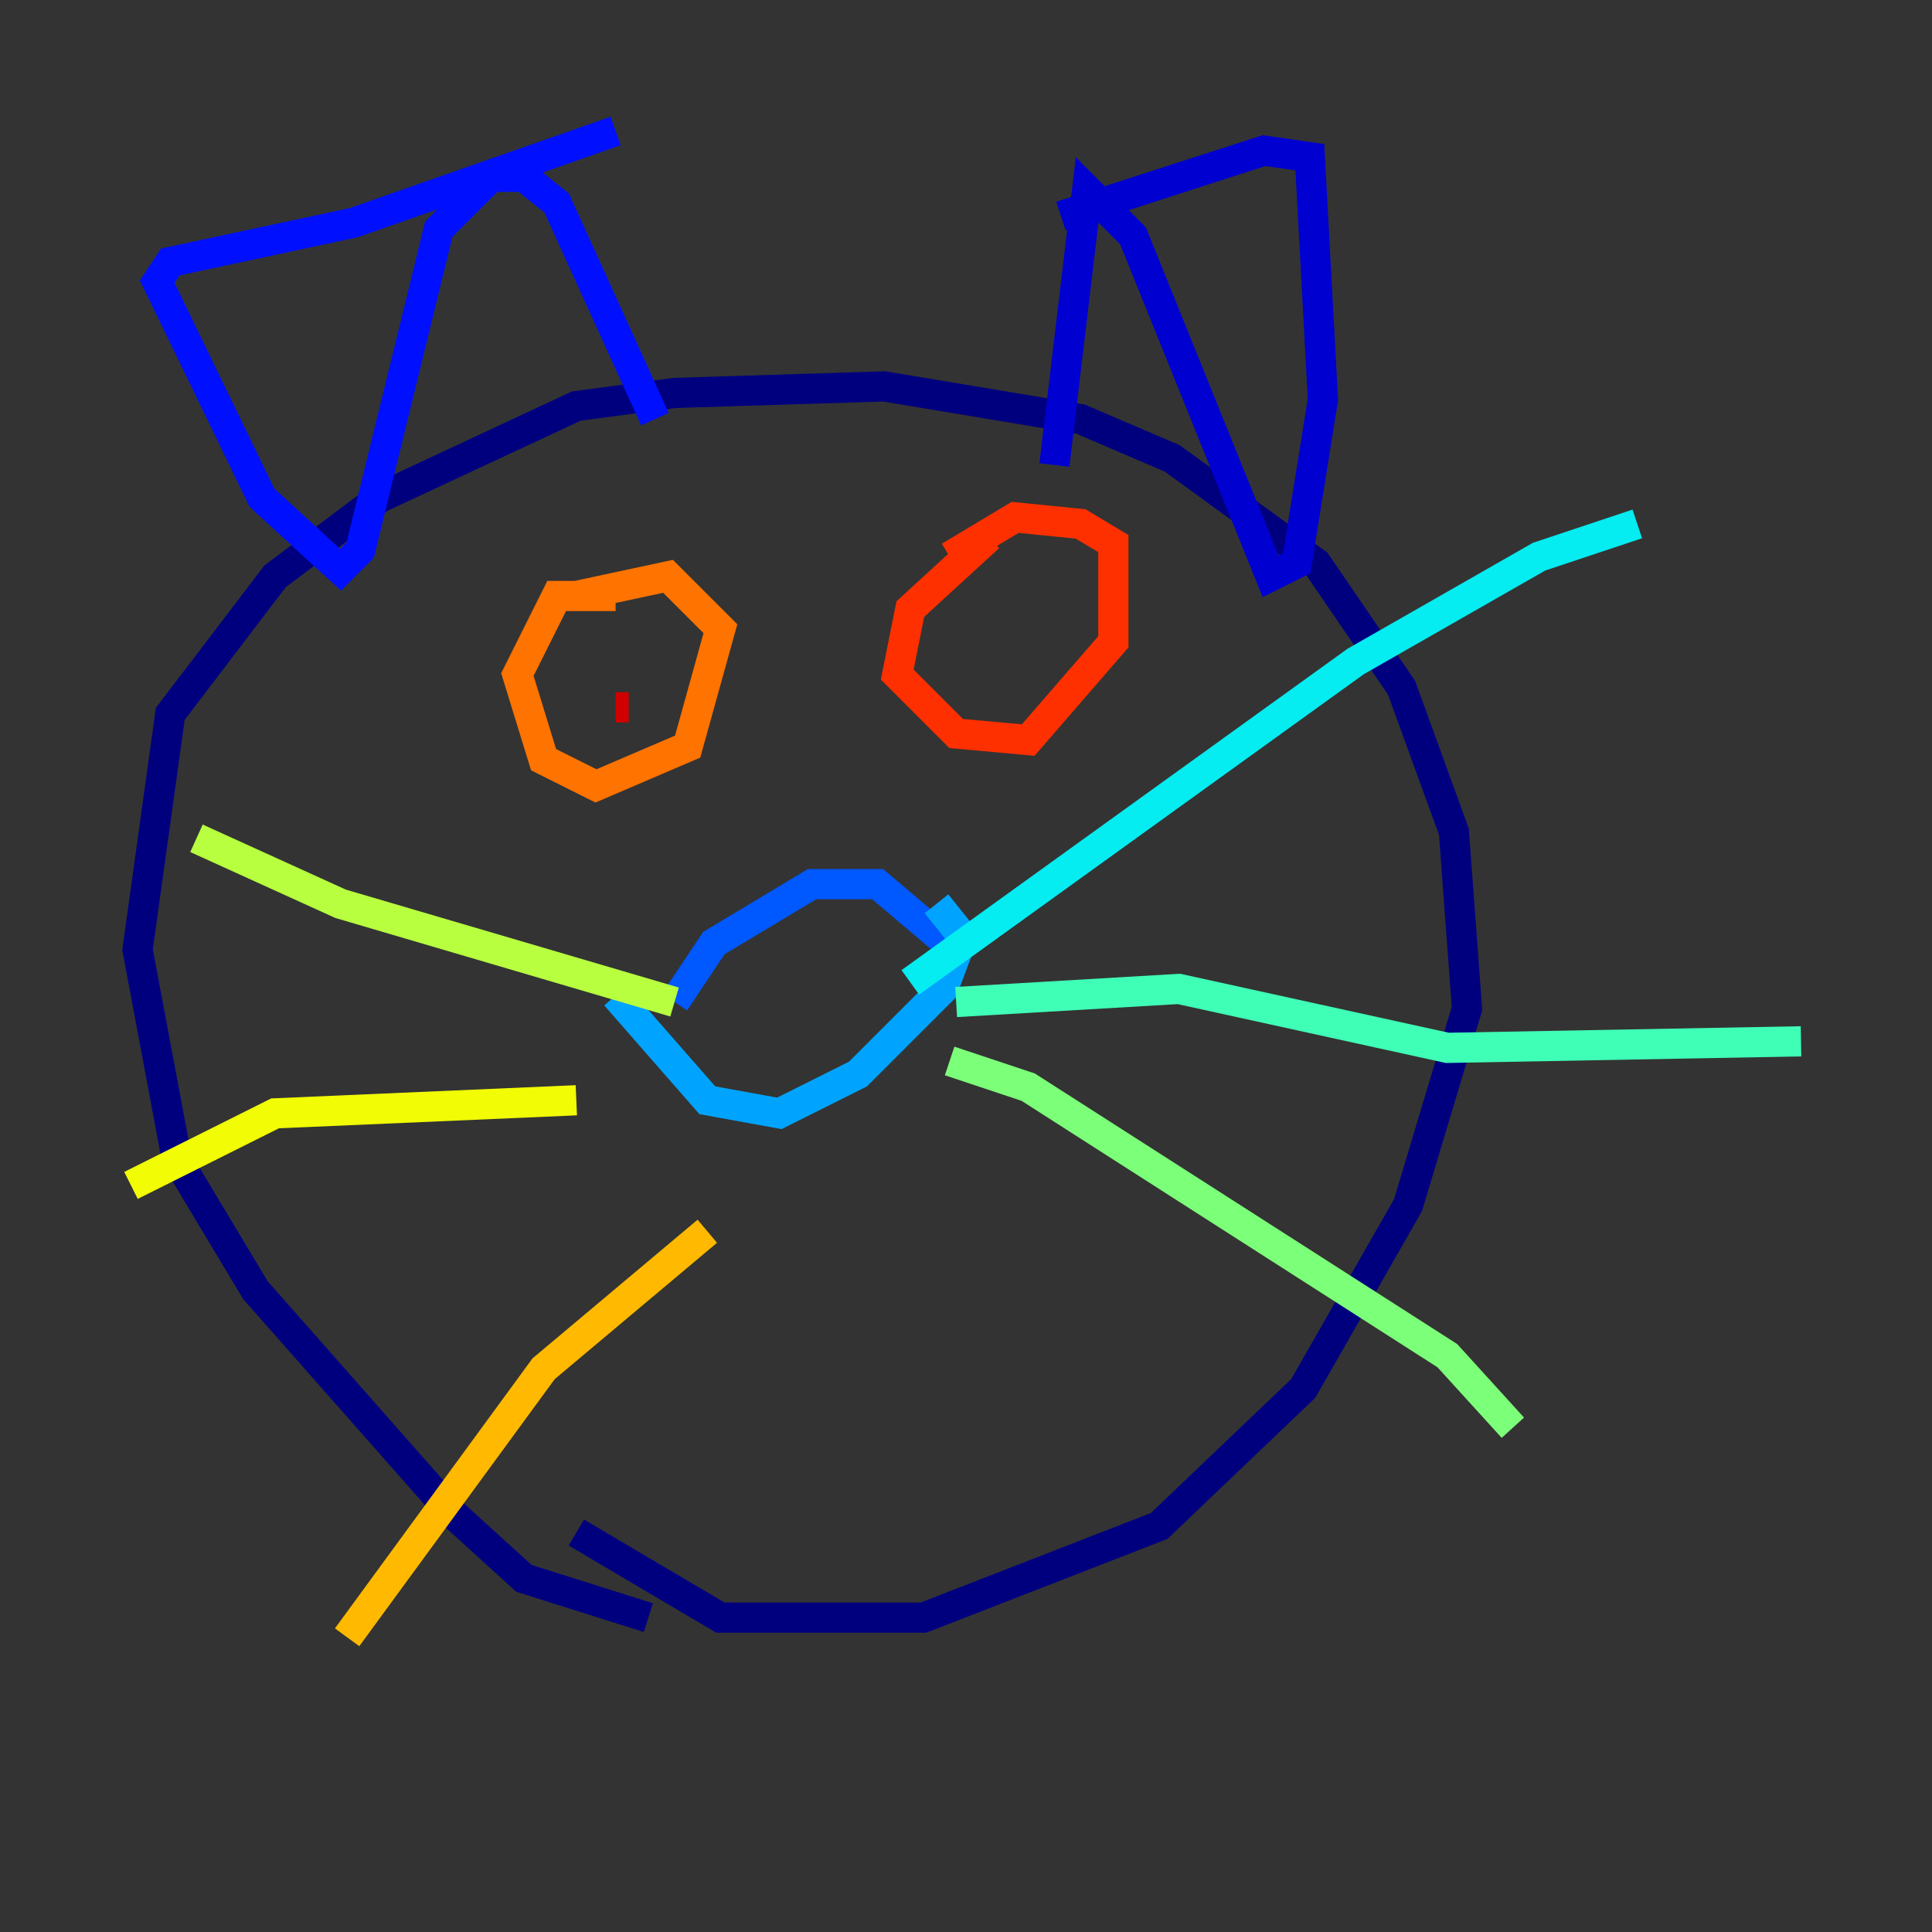 <?xml version="1.0" encoding="utf-8" ?>
<svg baseProfile="tiny" height="128" version="1.2" viewBox="0,0,128,128" width="128" xmlns="http://www.w3.org/2000/svg" xmlns:ev="http://www.w3.org/2001/xml-events" xmlns:xlink="http://www.w3.org/1999/xlink"><rect x="0" y="0" width="128" height="128" fill="#333333" stroke="none"/><defs /><polyline fill="none" points="42.956,107.173 34.712,104.57 29.939,100.231 16.922,85.478 11.715,76.8 9.112,62.915 11.281,47.295 18.224,38.183 25.166,32.976 38.183,26.902 44.691,26.034 58.576,25.6 71.593,27.77 77.668,30.373 87.214,37.315 92.854,45.559 96.325,55.105 97.193,66.82 93.288,79.837 86.346,91.986 76.8,101.098 61.18,107.173 47.729,107.173 38.183,101.532" stroke="#00007f" stroke-width="2" /><polyline fill="none" points="69.858,30.807 72.027,12.583 75.064,15.62 84.176,38.183 85.912,37.315 87.647,26.468 86.78,10.414 83.742,9.98 70.291,14.319" stroke="#0000d1" stroke-width="2" /><polyline fill="none" points="43.39,27.77 36.881,13.451 34.712,11.715 32.542,11.715 29.071,15.186 23.864,36.447 22.563,37.749 17.356,32.976 10.414,18.658 11.281,17.356 23.43,14.752 40.786,8.678" stroke="#0010ff" stroke-width="2" /><polyline fill="none" points="44.691,66.386 47.295,62.481 53.803,58.576 58.142,58.576 63.783,63.349" stroke="#0058ff" stroke-width="2" /><polyline fill="none" points="40.786,65.953 46.861,72.895 51.634,73.763 56.841,71.159 62.481,65.519 63.783,62.047 62.047,59.878" stroke="#00a4ff" stroke-width="2" /><polyline fill="none" points="60.312,65.085 89.817,43.824 101.966,36.881 108.475,34.712" stroke="#05ecf1" stroke-width="2" /><polyline fill="none" points="63.349,66.386 78.102,65.519 95.891,69.424 119.322,68.99" stroke="#3fffb7" stroke-width="2" /><polyline fill="none" points="62.915,70.291 68.122,72.027 95.891,89.817 100.231,94.59" stroke="#7cff79" stroke-width="2" /><polyline fill="none" points="44.691,66.386 22.563,59.878 13.017,55.539" stroke="#b7ff3f" stroke-width="2" /><polyline fill="none" points="38.183,72.895 18.224,73.763 8.678,78.536" stroke="#f1fc05" stroke-width="2" /><polyline fill="none" points="46.861,81.573 36.014,90.685 22.997,108.475" stroke="#ffb900" stroke-width="2" /><polyline fill="none" points="40.786,39.485 36.881,39.485 34.278,44.691 36.014,50.332 39.485,52.068 45.559,49.464 47.729,41.654 44.258,38.183 38.183,39.485" stroke="#ff7300" stroke-width="2" /><polyline fill="none" points="65.519,35.58 60.312,40.352 59.444,44.691 63.349,48.597 68.122,49.031 73.763,42.522 73.763,36.014 71.593,34.712 67.254,34.278 62.915,36.881" stroke="#ff3000" stroke-width="2" /><polyline fill="none" points="40.786,46.861 41.654,46.861" stroke="#d10000" stroke-width="2" /><polyline fill="none" points="71.593,40.352 71.593,40.352" stroke="#7f0000" stroke-width="2" /></svg>
